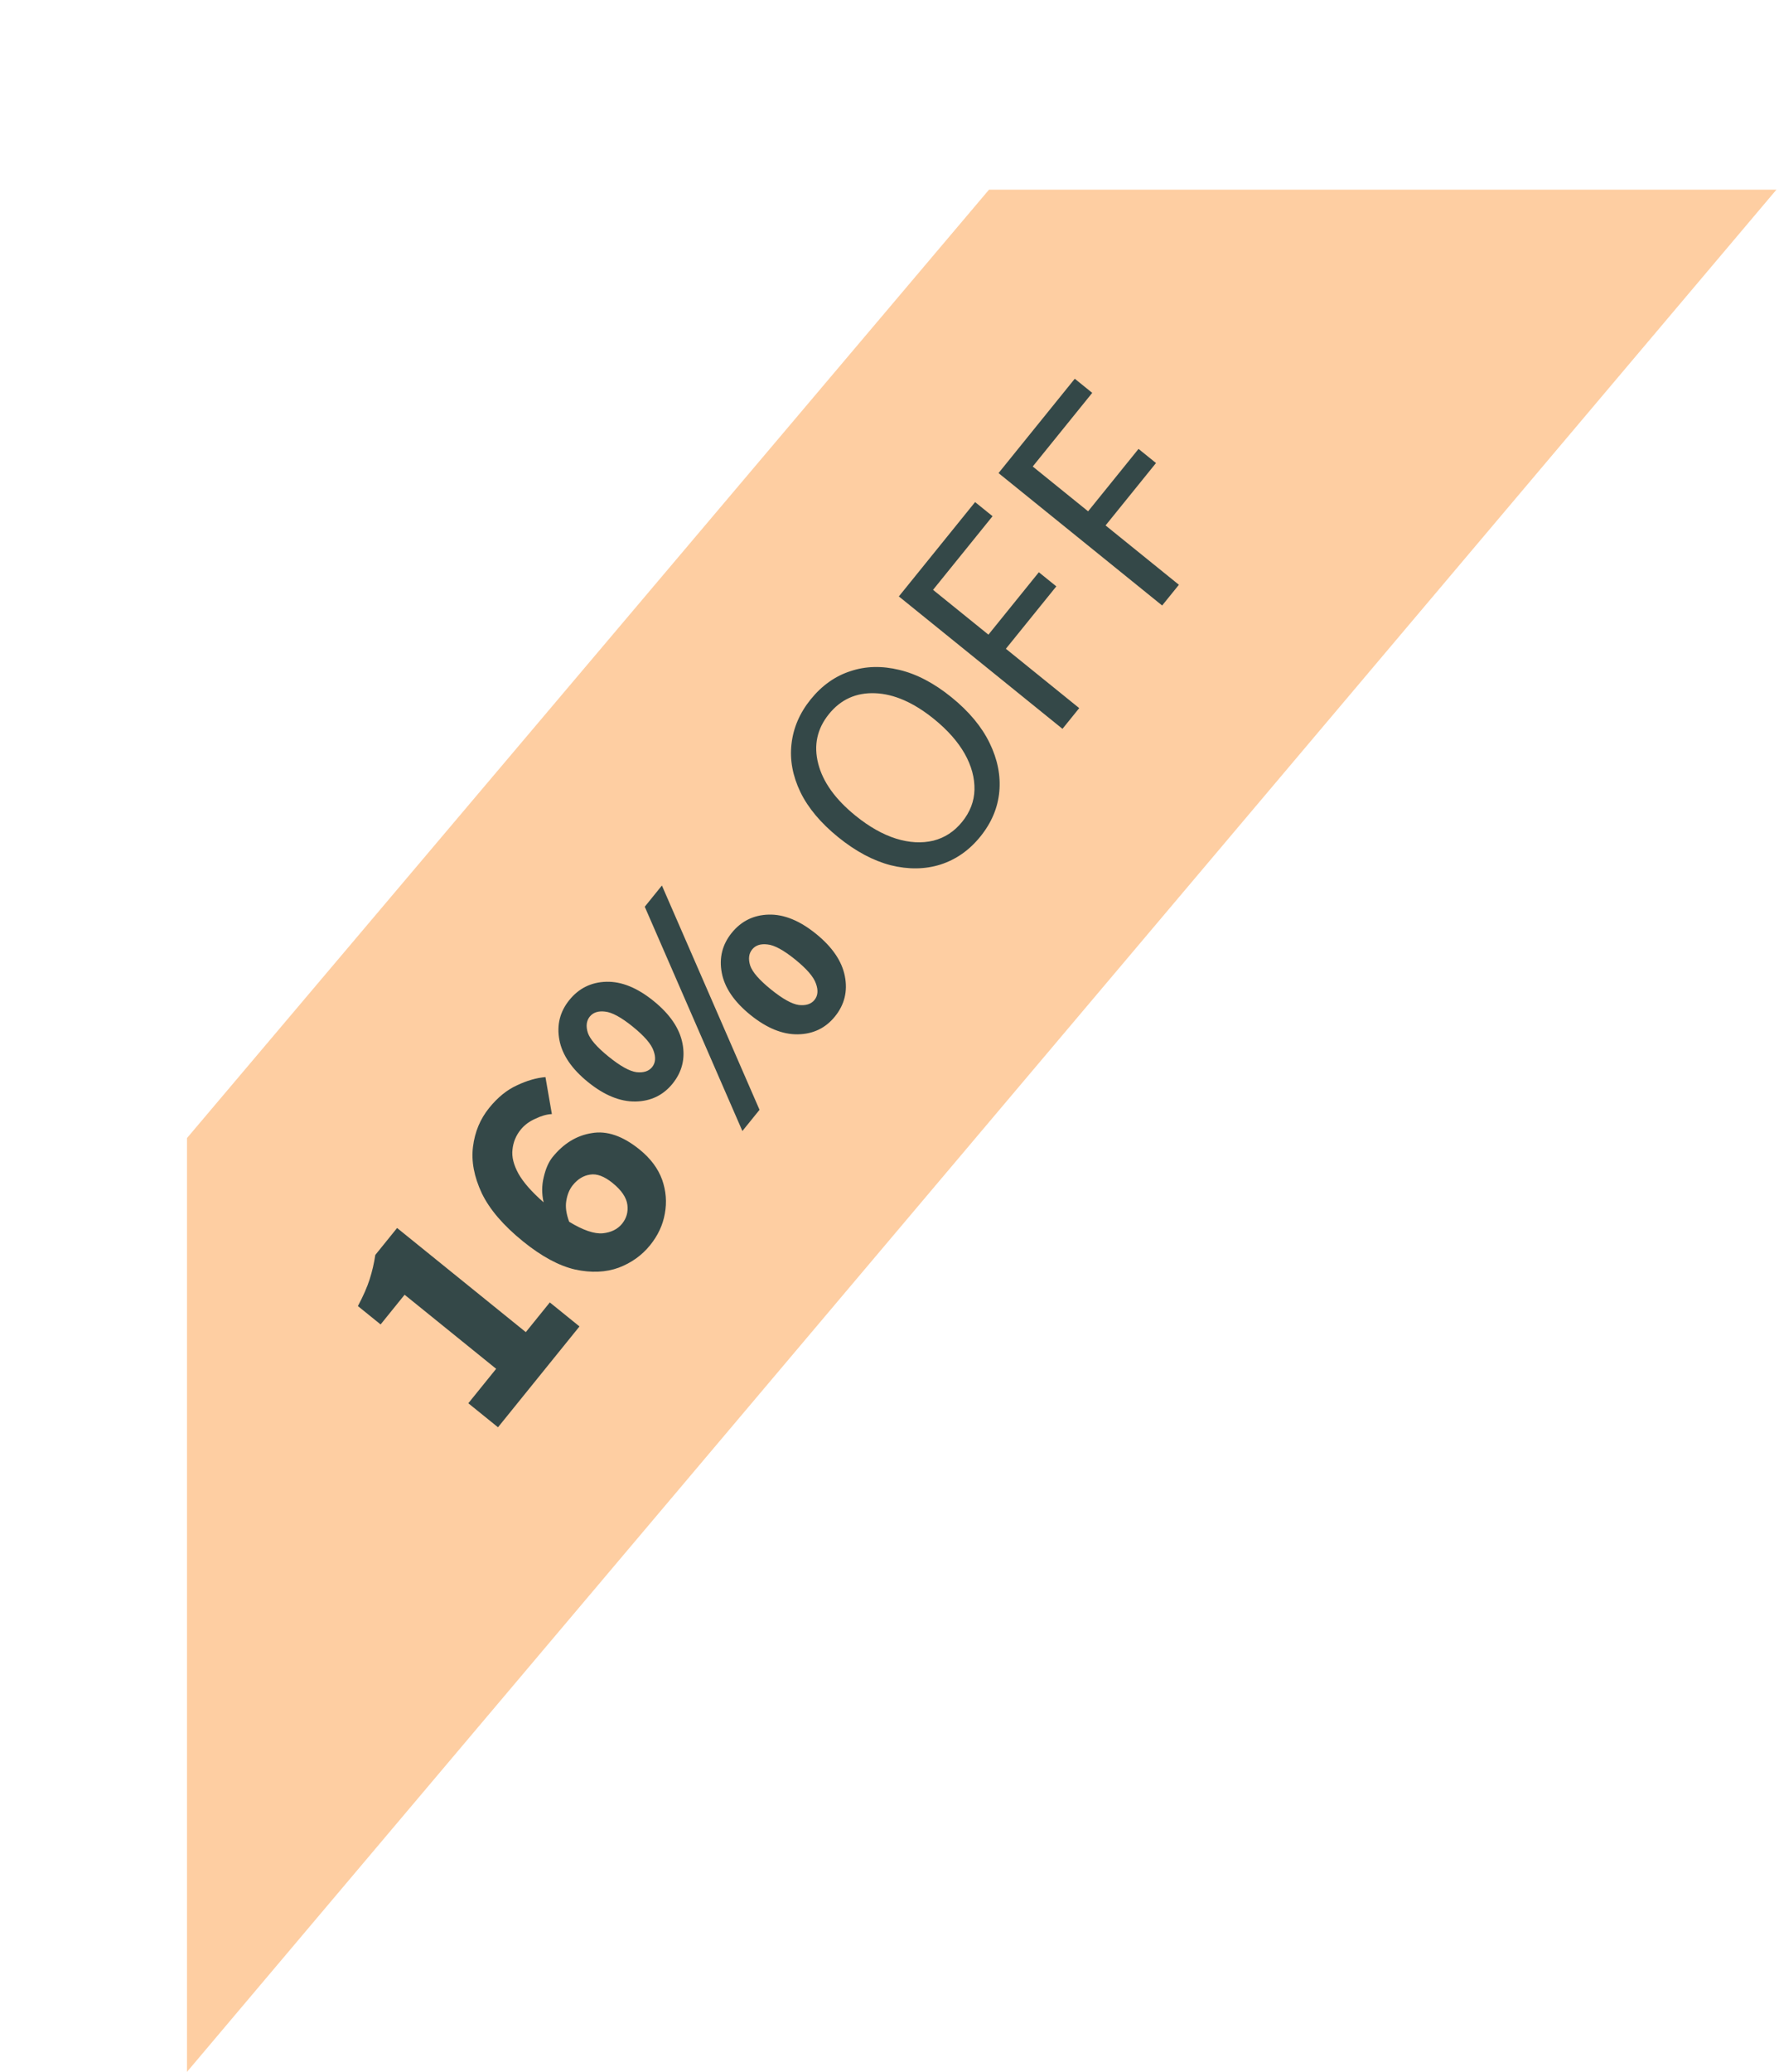 <svg width="122" height="142" viewBox="0 0 122 142" fill="none" xmlns="http://www.w3.org/2000/svg">
<path d="M12.823 142V78L67.823 13H121.823L12.823 142Z" fill="#FECEA2"/>
<path d="M34.152 97.821L32.116 96.175L34.025 93.814L27.747 88.737L26.101 90.773L24.544 89.514C24.91 88.829 25.178 88.217 25.351 87.677C25.523 87.137 25.652 86.581 25.738 86.009L27.232 84.162L36.059 91.3L37.705 89.264L39.74 90.91L34.152 97.821ZM39.284 81.224C39.053 81.509 38.904 81.869 38.835 82.303C38.764 82.718 38.83 83.196 39.034 83.737C39.981 84.315 40.749 84.578 41.338 84.526C41.916 84.465 42.357 84.246 42.661 83.87C42.965 83.493 43.087 83.064 43.025 82.58C42.962 82.076 42.622 81.574 42.006 81.076C41.436 80.615 40.92 80.425 40.459 80.505C40.008 80.573 39.616 80.813 39.284 81.224ZM44.584 85.34C44.022 86.036 43.304 86.55 42.432 86.882C41.549 87.205 40.552 87.248 39.442 87.01C38.331 86.753 37.142 86.112 35.876 85.088C34.519 83.991 33.573 82.886 33.038 81.775C32.513 80.652 32.312 79.594 32.436 78.6C32.559 77.586 32.928 76.697 33.546 75.933C34.127 75.215 34.761 74.699 35.448 74.387C36.123 74.065 36.776 73.876 37.406 73.82L37.846 76.354C37.493 76.371 37.113 76.479 36.707 76.678C36.298 76.857 35.965 77.106 35.707 77.425C35.384 77.824 35.197 78.277 35.146 78.783C35.084 79.28 35.221 79.834 35.557 80.445C35.89 81.035 36.465 81.689 37.281 82.405C37.147 81.825 37.149 81.251 37.287 80.684C37.423 80.096 37.625 79.637 37.892 79.306C38.648 78.371 39.545 77.822 40.581 77.66C41.615 77.478 42.708 77.853 43.86 78.784C44.612 79.393 45.129 80.084 45.409 80.857C45.677 81.621 45.738 82.397 45.592 83.184C45.455 83.96 45.119 84.679 44.584 85.34ZM46.125 74.269C45.479 75.067 44.63 75.475 43.579 75.493C42.528 75.51 41.443 75.067 40.325 74.163C39.208 73.259 38.553 72.296 38.361 71.273C38.17 70.251 38.397 69.34 39.042 68.542C39.697 67.732 40.545 67.314 41.585 67.287C42.625 67.261 43.704 67.699 44.821 68.603C45.939 69.507 46.599 70.475 46.802 71.507C47.005 72.538 46.779 73.459 46.125 74.269ZM44.722 73.135C44.952 72.85 44.986 72.481 44.824 72.029C44.67 71.565 44.195 71.011 43.396 70.365C42.598 69.72 41.962 69.375 41.488 69.331C41.023 69.276 40.676 69.391 40.445 69.676C40.215 69.961 40.17 70.331 40.312 70.785C40.463 71.228 40.938 71.772 41.736 72.418C42.535 73.064 43.172 73.418 43.648 73.483C44.133 73.536 44.491 73.42 44.722 73.135ZM50.911 77.517L44.216 62.144L45.392 60.69L52.087 76.063L50.911 77.517ZM57.26 69.665C56.615 70.463 55.766 70.871 54.715 70.889C53.663 70.906 52.579 70.463 51.461 69.559C50.344 68.655 49.689 67.692 49.497 66.669C49.306 65.647 49.533 64.736 50.178 63.938C50.833 63.128 51.681 62.71 52.721 62.684C53.761 62.657 54.84 63.096 55.957 63.999C57.075 64.903 57.735 65.871 57.938 66.903C58.141 67.935 57.915 68.856 57.26 69.665ZM55.858 68.531C56.088 68.246 56.122 67.877 55.96 67.425C55.806 66.962 55.331 66.407 54.532 65.761C53.734 65.116 53.098 64.771 52.624 64.728C52.159 64.672 51.812 64.787 51.581 65.072C51.35 65.358 51.306 65.727 51.448 66.181C51.599 66.624 52.074 67.169 52.872 67.814C53.671 68.46 54.308 68.815 54.784 68.879C55.269 68.932 55.627 68.816 55.858 68.531ZM67.229 57.338C66.473 58.273 65.56 58.912 64.491 59.255C63.431 59.586 62.296 59.601 61.086 59.302C59.885 58.991 58.686 58.351 57.488 57.383C56.291 56.414 55.426 55.385 54.893 54.294C54.359 53.183 54.154 52.083 54.279 50.996C54.401 49.888 54.841 48.866 55.597 47.931C56.362 46.985 57.269 46.341 58.318 46.001C59.355 45.651 60.473 45.622 61.672 45.912C62.859 46.193 64.052 46.818 65.249 47.786C66.446 48.755 67.318 49.799 67.864 50.92C68.41 52.04 68.632 53.154 68.53 54.259C68.428 55.365 67.995 56.391 67.229 57.338ZM65.98 56.328C66.525 55.655 66.807 54.922 66.827 54.127C66.845 53.311 66.623 52.49 66.16 51.663C65.685 50.827 64.981 50.031 64.045 49.274C62.654 48.149 61.309 47.562 60.011 47.511C58.712 47.461 57.657 47.937 56.846 48.941C56.034 49.944 55.789 51.076 56.11 52.335C56.431 53.594 57.287 54.787 58.678 55.912C59.613 56.668 60.539 57.191 61.456 57.479C62.362 57.759 63.211 57.805 64.005 57.617C64.787 57.419 65.445 56.99 65.98 56.328ZM72.863 49.952L61.641 40.877L66.87 34.411L68.067 35.379L63.986 40.426L67.784 43.497L71.242 39.22L72.44 40.188L68.981 44.465L74.011 48.532L72.863 49.952ZM79.698 41.499L68.477 32.424L73.706 25.958L74.903 26.926L70.822 31.973L74.62 35.044L78.078 30.767L79.276 31.735L75.817 36.012L80.847 40.079L79.698 41.499Z" fill="#344848"/>
</svg>
